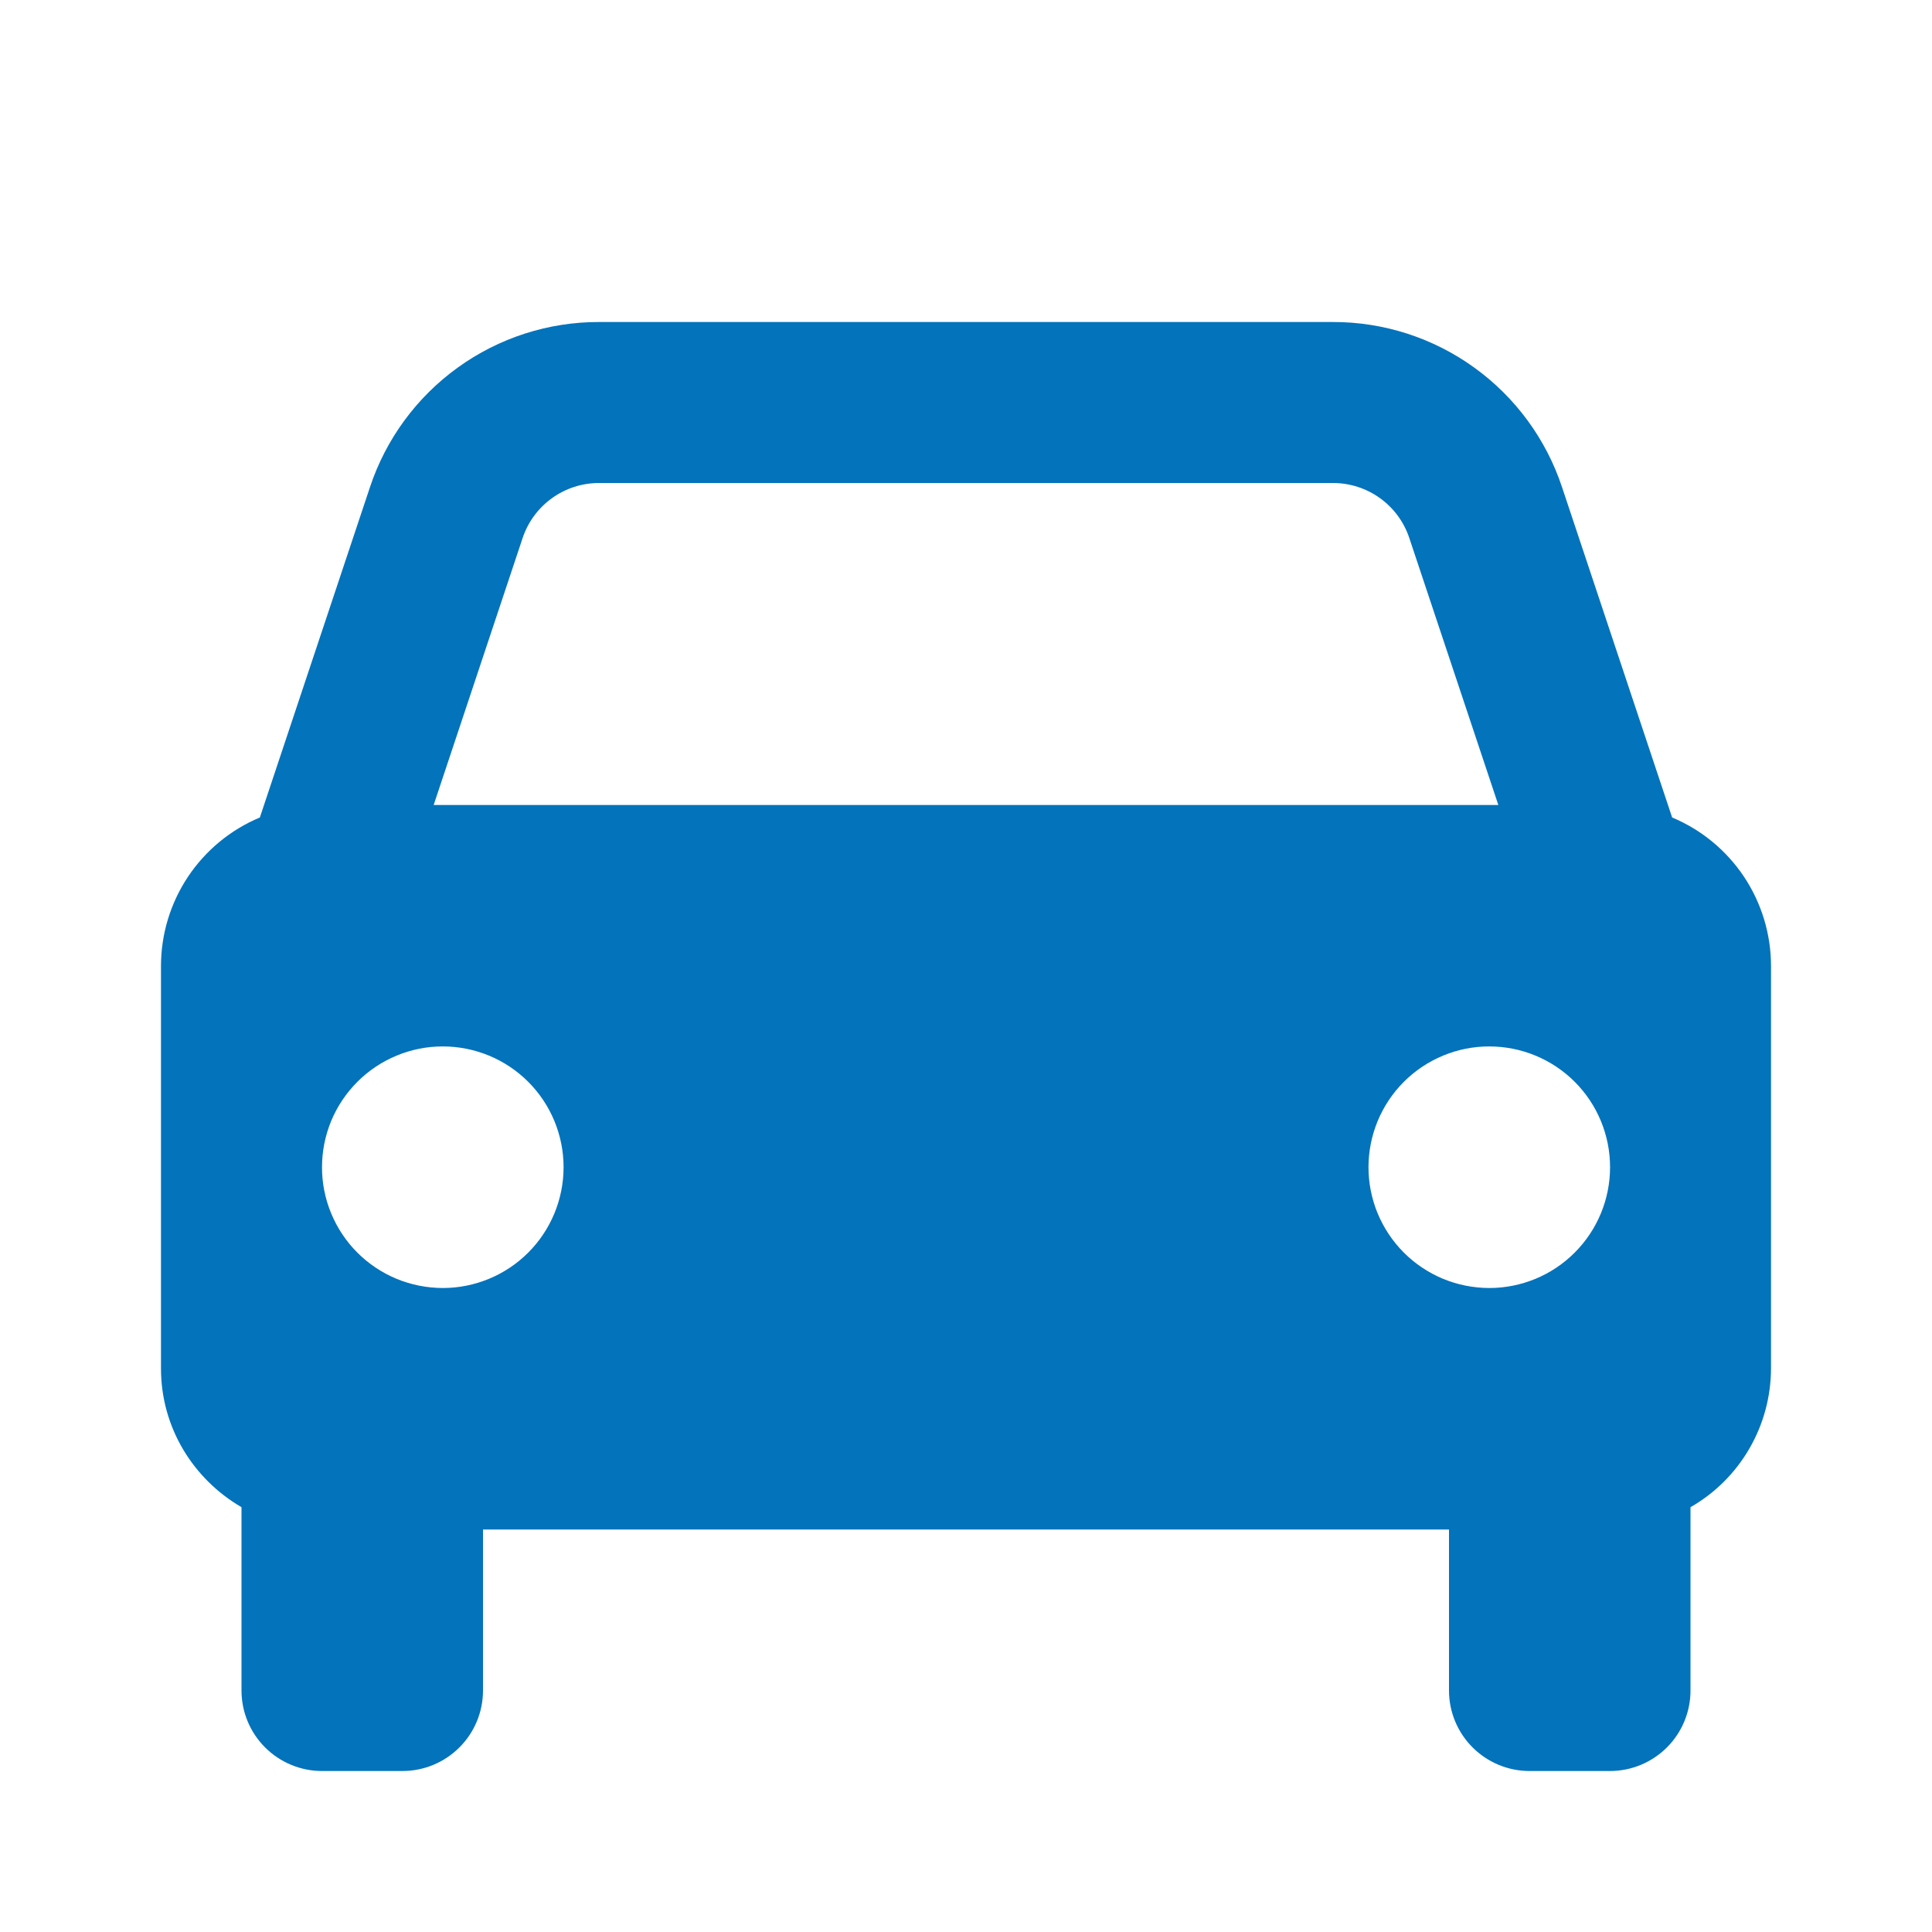 <svg width="52" height="52" viewBox="0 0 52 52" fill="none" xmlns="http://www.w3.org/2000/svg">
<g id="bx:bxs-car">
<path id="Vector" d="M45.006 22.003L42.042 13.111C41.612 11.816 40.785 10.69 39.678 9.892C38.572 9.094 37.242 8.665 35.878 8.667H16.122C14.758 8.665 13.428 9.094 12.322 9.892C11.215 10.69 10.388 11.816 9.958 13.111L6.994 22.003C6.206 22.332 5.533 22.888 5.059 23.599C4.586 24.31 4.333 25.146 4.333 26V36.833C4.333 38.432 5.209 39.815 6.5 40.566V45.5C6.5 46.075 6.728 46.626 7.135 47.032C7.541 47.438 8.092 47.667 8.667 47.667H10.833C11.408 47.667 11.959 47.438 12.365 47.032C12.772 46.626 13 46.075 13 45.5V41.167H39V45.5C39 46.075 39.228 46.626 39.635 47.032C40.041 47.438 40.592 47.667 41.167 47.667H43.333C43.908 47.667 44.459 47.438 44.865 47.032C45.272 46.626 45.5 46.075 45.5 45.5V40.566C46.157 40.19 46.704 39.646 47.084 38.99C47.464 38.335 47.665 37.591 47.667 36.833V26C47.667 25.146 47.414 24.31 46.941 23.599C46.467 22.888 45.794 22.332 45.006 22.003ZM16.122 13H35.876C36.809 13 37.637 13.594 37.932 14.482L40.328 21.667H11.672L14.066 14.482C14.21 14.05 14.486 13.675 14.855 13.409C15.224 13.143 15.667 13 16.122 13ZM11.917 34.667C11.49 34.666 11.067 34.582 10.672 34.419C10.278 34.255 9.92 34.016 9.618 33.714C9.316 33.412 9.077 33.053 8.914 32.659C8.75 32.264 8.666 31.841 8.667 31.415C8.667 30.988 8.751 30.565 8.914 30.17C9.078 29.776 9.318 29.418 9.62 29.116C9.922 28.814 10.28 28.575 10.675 28.412C11.069 28.248 11.492 28.164 11.919 28.165C12.781 28.165 13.608 28.508 14.217 29.117C14.827 29.727 15.169 30.554 15.169 31.417C15.168 32.279 14.826 33.106 14.216 33.715C13.606 34.325 12.779 34.667 11.917 34.667ZM40.083 34.667C39.656 34.666 39.234 34.582 38.839 34.419C38.445 34.255 38.087 34.016 37.785 33.714C37.483 33.412 37.244 33.053 37.08 32.659C36.917 32.264 36.833 31.841 36.833 31.415C36.833 30.988 36.918 30.565 37.081 30.17C37.245 29.776 37.484 29.418 37.786 29.116C38.088 28.814 38.447 28.575 38.841 28.412C39.236 28.248 39.658 28.164 40.085 28.165C40.948 28.165 41.775 28.508 42.384 29.117C42.993 29.727 43.336 30.554 43.335 31.417C43.335 32.279 42.992 33.106 42.382 33.715C41.773 34.325 40.946 34.667 40.083 34.667Z" fill="#0373BB"/>
</g>
</svg>
